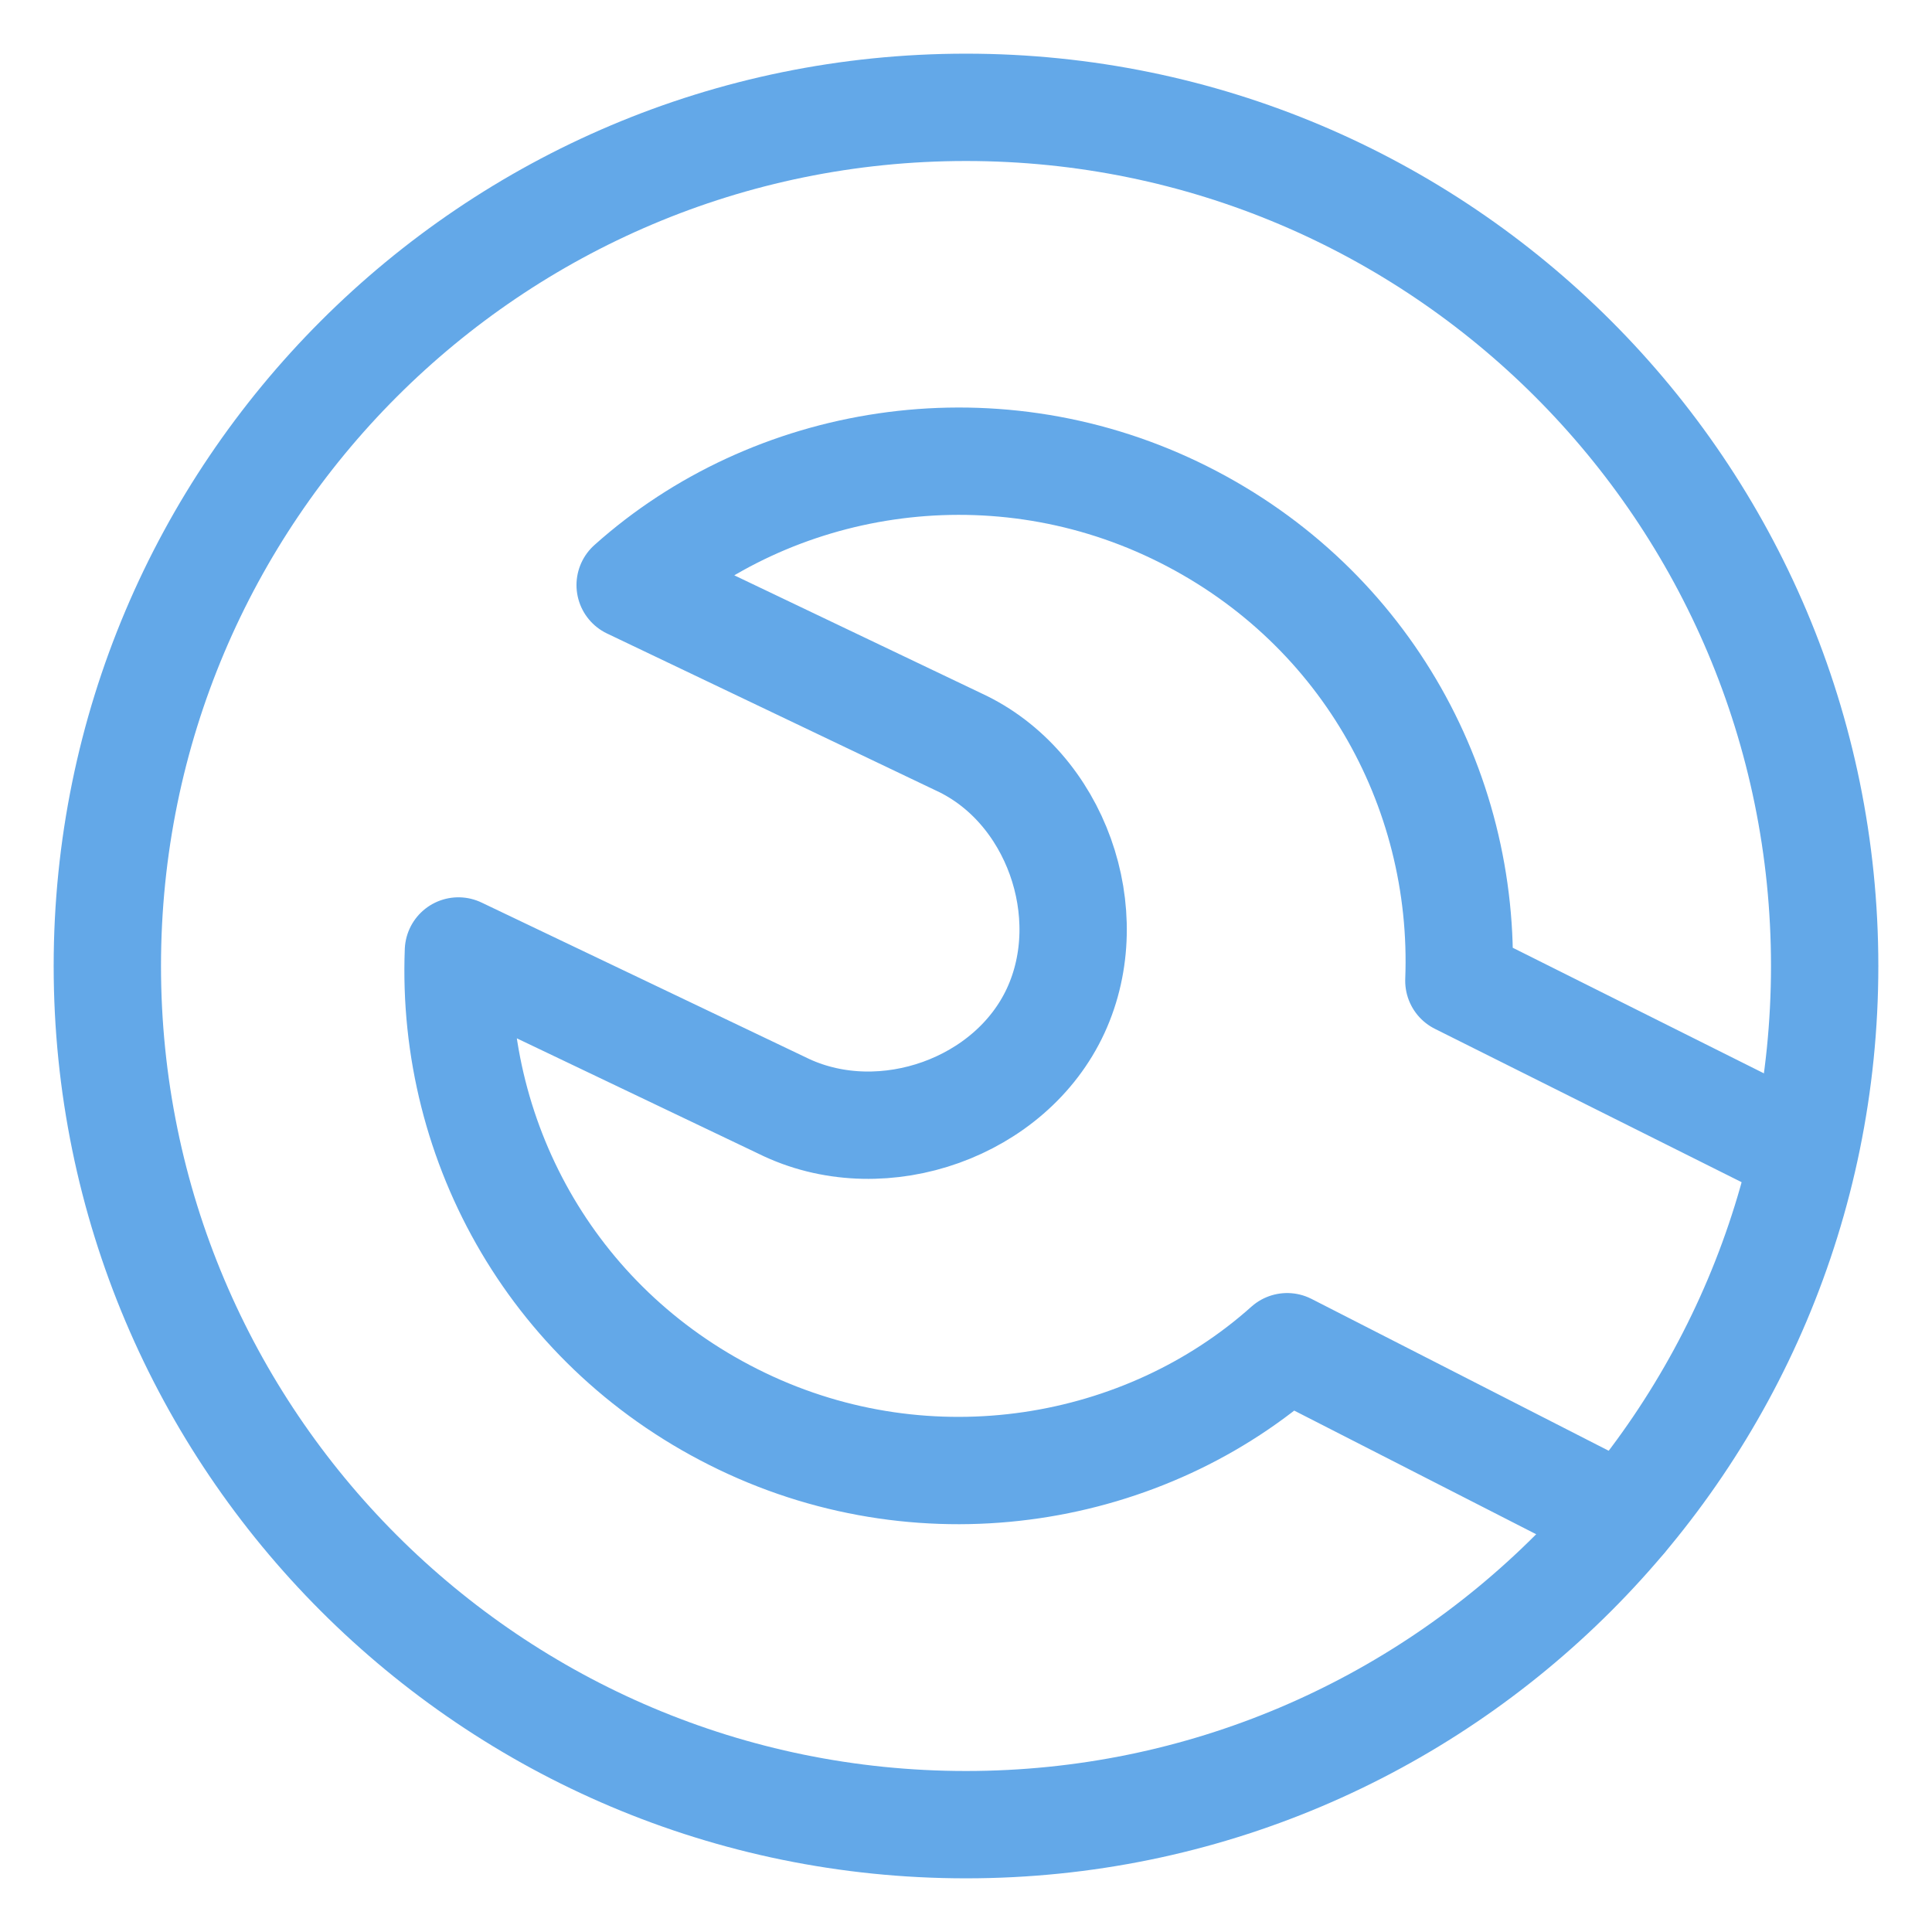 <svg width="18" height="18" viewBox="0 0 18 18" fill="none" xmlns="http://www.w3.org/2000/svg">
<path d="M16.792 10.738L13.592 9.138C13.662 7.329 12.688 5.59 10.949 4.755C9.21 3.921 7.192 4.268 5.871 5.451L8.931 6.912C9.836 7.329 10.253 8.512 9.836 9.416C9.418 10.321 8.236 10.738 7.331 10.321L4.271 8.86C4.201 10.668 5.175 12.408 6.914 13.242C8.653 14.077 10.671 13.729 11.992 12.547L15.123 14.147" stroke="#63A8E8" stroke-miterlimit="10" stroke-linecap="round" stroke-linejoin="round"/>
<path d="M9 17C13.418 17 17 13.418 17 9C17 4.582 13.418 1 9 1C4.582 1 1 4.582 1 9C1 13.418 4.582 17 9 17Z" stroke="#63A8E8" stroke-miterlimit="10" stroke-linecap="round" stroke-linejoin="round"/>
</svg>
